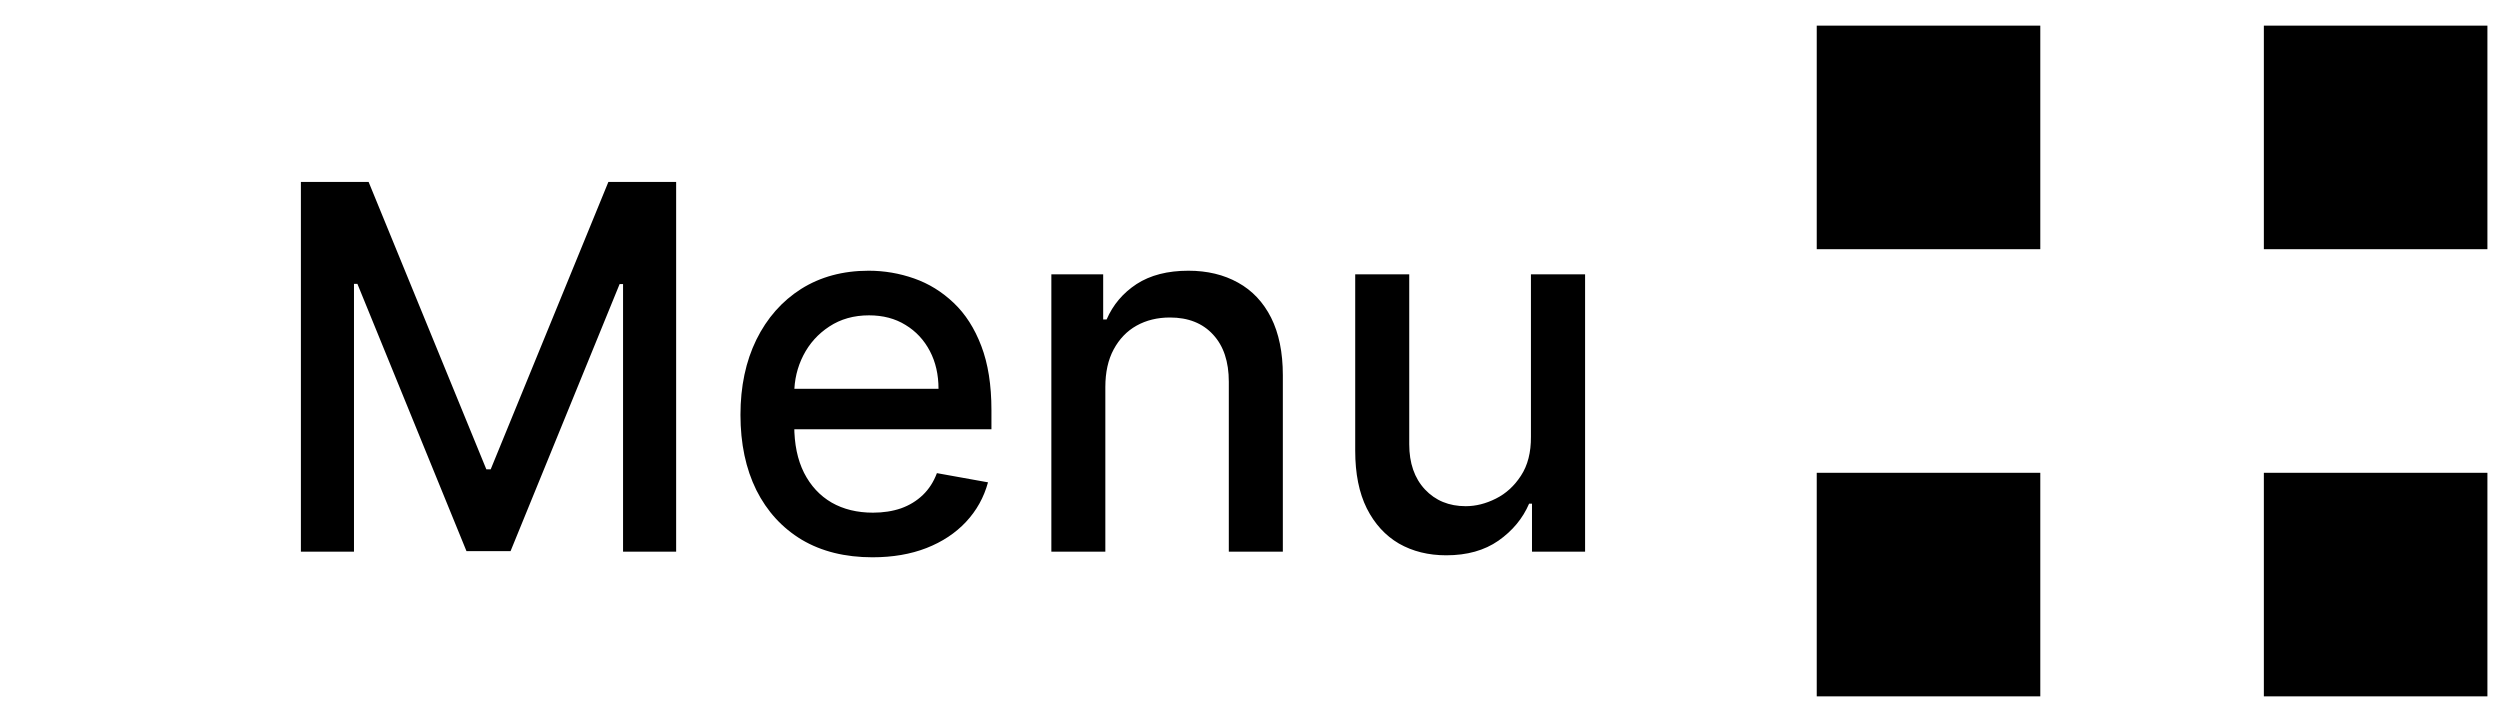 <svg width="59" height="17" viewBox="0 0 59 17" fill="none" xmlns="http://www.w3.org/2000/svg">
<path d="M7.101 4.293H8.699L11.478 11.077H11.58L14.358 4.293H15.957V13.02H14.704V6.704H14.623L12.049 13.007H11.009L8.435 6.7H8.354V13.02H7.101V4.293ZM20.59 13.152C19.945 13.152 19.389 13.014 18.924 12.739C18.46 12.46 18.102 12.069 17.85 11.567C17.6 11.061 17.475 10.469 17.475 9.79C17.475 9.119 17.6 8.528 17.85 8.017C18.102 7.506 18.455 7.106 18.906 6.819C19.361 6.533 19.892 6.389 20.5 6.389C20.869 6.389 21.227 6.45 21.574 6.572C21.921 6.694 22.232 6.886 22.507 7.148C22.783 7.409 23 7.748 23.159 8.166C23.318 8.581 23.398 9.085 23.398 9.679V10.131H18.195V9.176H22.149C22.149 8.841 22.081 8.544 21.945 8.285C21.808 8.024 21.617 7.818 21.369 7.668C21.125 7.517 20.838 7.442 20.509 7.442C20.151 7.442 19.838 7.53 19.571 7.706C19.307 7.879 19.102 8.106 18.958 8.388C18.816 8.666 18.744 8.969 18.744 9.295V10.041C18.744 10.479 18.821 10.851 18.975 11.158C19.131 11.464 19.348 11.699 19.627 11.861C19.905 12.02 20.23 12.099 20.602 12.099C20.844 12.099 21.064 12.065 21.263 11.997C21.462 11.926 21.634 11.821 21.779 11.682C21.924 11.543 22.034 11.371 22.111 11.166L23.317 11.383C23.22 11.739 23.047 12.05 22.797 12.317C22.55 12.581 22.239 12.787 21.864 12.934C21.492 13.079 21.067 13.152 20.59 13.152ZM26.086 9.133V13.02H24.812V6.474H26.035V7.54H26.116C26.266 7.193 26.502 6.915 26.823 6.704C27.147 6.494 27.555 6.389 28.046 6.389C28.492 6.389 28.883 6.483 29.218 6.67C29.553 6.855 29.813 7.131 29.998 7.497C30.182 7.864 30.275 8.317 30.275 8.856V13.02H29V9.01C29 8.535 28.877 8.165 28.63 7.898C28.383 7.628 28.043 7.493 27.611 7.493C27.316 7.493 27.053 7.557 26.823 7.685C26.596 7.812 26.415 8 26.282 8.247C26.151 8.491 26.086 8.787 26.086 9.133ZM36.13 10.305V6.474H37.408V13.02H36.155V11.886H36.087C35.937 12.236 35.695 12.527 35.363 12.76C35.033 12.99 34.623 13.105 34.131 13.105C33.711 13.105 33.339 13.013 33.015 12.828C32.694 12.64 32.441 12.364 32.256 11.997C32.074 11.631 31.983 11.177 31.983 10.638V6.474H33.258V10.484C33.258 10.93 33.381 11.285 33.628 11.55C33.876 11.814 34.197 11.946 34.591 11.946C34.83 11.946 35.067 11.886 35.303 11.767C35.542 11.648 35.739 11.467 35.895 11.226C36.054 10.984 36.133 10.677 36.13 10.305Z" fill="black"/>
<rect x="42.875" y="0.605" width="5.276" height="5.276" fill="black"/>
<rect x="42.875" y="11.158" width="5.276" height="5.276" fill="black"/>
<rect x="53.427" y="0.605" width="5.276" height="5.276" fill="black"/>
<rect x="53.427" y="11.158" width="5.276" height="5.276" fill="black"/>
</svg>
